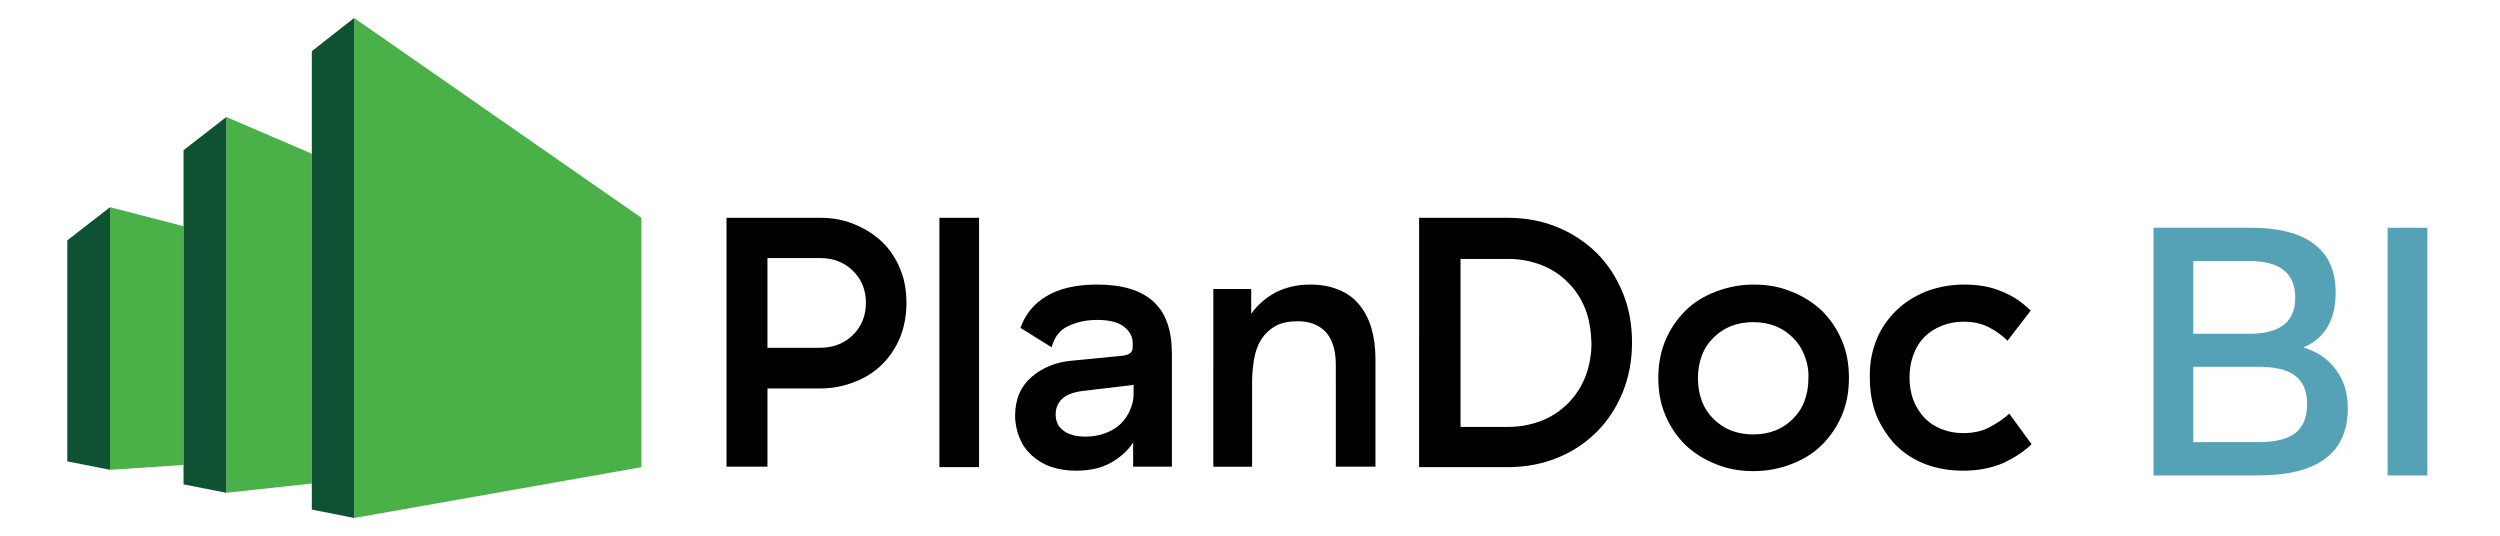 <?xml version="1.0" encoding="UTF-8" standalone="no"?>
<svg
   width="280"
   height="60"
   viewBox="0 0 280 60"
   fill="none"
   version="1.1"
   id="svg35"
   sodipodi:docname="plandoc_bi_logo.svg"
   inkscape:version="1.1.2 (0a00cf5339, 2022-02-04)"
   xmlns:inkscape="http://www.inkscape.org/namespaces/inkscape"
   xmlns:sodipodi="http://sodipodi.sourceforge.net/DTD/sodipodi-0.dtd"
   xmlns="http://www.w3.org/2000/svg"
   xmlns:svg="http://www.w3.org/2000/svg">
  <sodipodi:namedview
     id="namedview37"
     pagecolor="#ffffff"
     bordercolor="#666666"
     borderopacity="1.0"
     inkscape:pageshadow="2"
     inkscape:pageopacity="0.0"
     inkscape:pagecheckerboard="0"
     showgrid="false"
     width="260px"
     inkscape:zoom="2.8091424"
     inkscape:cx="173.00654"
     inkscape:cy="-57.312865"
     inkscape:window-width="2560"
     inkscape:window-height="1352"
     inkscape:window-x="0"
     inkscape:window-y="0"
     inkscape:window-maximized="1"
     inkscape:current-layer="svg35"
     fit-margin-top="0"
     fit-margin-left="0"
     fit-margin-right="0"
     fit-margin-bottom="0" />
  <g
     clip-path="url(#clip0_9071_1176)"
     id="g28"
     transform="translate(7.535,2.014)">
    <path
       d="m 88.199,23.123 c 1.197,0.495 2.195,1.139 3.093,1.98 0.848,0.842 1.546,1.881 1.996,3.02 0.499,1.188 0.698,2.426 0.698,3.812 0,1.386 -0.249,2.674 -0.698,3.813 -0.499,1.188 -1.147,2.179 -1.996,3.02 -0.848,0.842 -1.896,1.535 -3.093,1.981 -1.197,0.495 -2.494,0.743 -3.891,0.743 h -5.887 v 8.764 H 73.832 V 22.38 h 10.476 c 1.447,0 2.744,0.247 3.891,0.743 z m -0.2,5.199 c -0.948,-0.941 -2.195,-1.436 -3.692,-1.436 h -5.887 v 10.051 h 5.887 c 1.497,0 2.744,-0.495 3.692,-1.436 0.948,-0.941 1.447,-2.129 1.447,-3.615 0,-1.386 -0.449,-2.575 -1.447,-3.565 z"
       fill="#000000"
       id="path2" />
    <path
       d="M 102.118,50.306 H 97.678 V 22.38 h 4.44 z"
       fill="#000000"
       id="path4" />
    <path
       d="m 109.7,31.144 c 1.397,-0.842 3.293,-1.287 5.637,-1.287 2.844,0 4.939,0.644 6.336,1.931 1.397,1.287 2.045,3.218 2.045,5.843 v 12.626 h -4.34 v -2.723 c -0.598,0.941 -1.447,1.683 -2.494,2.278 -1.048,0.594 -2.345,0.891 -3.891,0.891 -1.048,0 -1.996,-0.148 -2.844,-0.446 -0.848,-0.297 -1.546,-0.743 -2.145,-1.287 -0.599,-0.545 -1.048,-1.188 -1.347,-1.931 -0.299,-0.743 -0.499,-1.584 -0.499,-2.476 0,-1.832 0.599,-3.268 1.846,-4.357 1.197,-1.04 2.744,-1.683 4.59,-1.832 l 5.587,-0.545 c 0.798,-0.099 1.147,-0.396 1.147,-0.941 v -0.446 c 0,-0.792 -0.349,-1.386 -0.997,-1.882 -0.649,-0.495 -1.647,-0.743 -2.994,-0.743 -1.247,0 -2.294,0.248 -3.242,0.693 -0.948,0.446 -1.547,1.238 -1.846,2.377 l -3.492,-2.179 c 0.549,-1.535 1.496,-2.723 2.943,-3.565 z m 3.891,10.645 c -0.997,0.149 -1.746,0.446 -2.195,0.891 -0.449,0.446 -0.698,1.04 -0.698,1.683 0,0.792 0.249,1.386 0.848,1.832 0.549,0.446 1.397,0.693 2.494,0.693 0.848,0 1.597,-0.148 2.245,-0.396 0.649,-0.247 1.247,-0.594 1.696,-1.04 0.449,-0.446 0.799,-0.941 1.048,-1.535 0.249,-0.594 0.399,-1.139 0.399,-1.733 v -1.089 z"
       fill="#000000"
       id="path6" />
    <path
       d="m 135.392,30.699 c 1.148,-0.545 2.395,-0.842 3.792,-0.842 1.247,0 2.295,0.198 3.242,0.594 0.948,0.396 1.697,0.941 2.295,1.683 0.599,0.743 1.048,1.584 1.347,2.624 0.299,1.04 0.449,2.179 0.449,3.466 v 12.032 h -4.44 V 38.819 c 0,-1.634 -0.399,-2.872 -1.147,-3.664 -0.748,-0.792 -1.796,-1.188 -3.093,-1.188 -0.948,0 -1.796,0.148 -2.445,0.495 -0.648,0.347 -1.197,0.842 -1.596,1.436 -0.399,0.594 -0.698,1.337 -0.848,2.179 -0.15,0.842 -0.249,1.782 -0.249,2.773 v 9.408 h -4.341 V 30.352 h 4.241 v 2.773 c 0.748,-1.04 1.696,-1.832 2.793,-2.426 z"
       fill="#000000"
       id="path8" />
    <path
       d="m 166.87,23.42 c 1.696,0.693 3.193,1.683 4.44,2.921 1.247,1.238 2.195,2.723 2.893,4.407 0.699,1.683 1.048,3.565 1.048,5.595 0,2.03 -0.349,3.862 -1.048,5.595 -0.698,1.683 -1.646,3.169 -2.893,4.407 -1.247,1.238 -2.694,2.228 -4.44,2.921 -1.696,0.693 -3.542,1.04 -5.537,1.04 h -9.928 V 22.38 h 9.928 c 1.995,0 3.841,0.347 5.537,1.04 z m 3.143,9.16 c -0.449,-1.139 -1.098,-2.129 -1.946,-2.971 -0.848,-0.842 -1.796,-1.485 -2.943,-1.931 -1.147,-0.446 -2.394,-0.693 -3.741,-0.693 h -5.338 v 18.815 h 5.338 c 1.347,0 2.594,-0.248 3.741,-0.693 1.147,-0.446 2.145,-1.139 2.943,-1.931 0.799,-0.792 1.497,-1.832 1.946,-2.971 0.449,-1.139 0.698,-2.426 0.698,-3.763 -0.049,-1.436 -0.249,-2.723 -0.698,-3.862 z"
       fill="#000000"
       id="path10" />
    <path
       d="m 178.993,36.096 c 0.549,-1.287 1.298,-2.377 2.245,-3.317 0.948,-0.941 2.096,-1.634 3.393,-2.129 1.297,-0.495 2.694,-0.792 4.24,-0.792 1.547,0 2.943,0.248 4.24,0.792 1.297,0.495 2.445,1.238 3.393,2.129 0.948,0.941 1.696,2.03 2.245,3.317 0.548,1.287 0.798,2.674 0.798,4.209 0,1.535 -0.25,2.921 -0.798,4.209 -0.549,1.287 -1.297,2.377 -2.245,3.317 -0.948,0.941 -2.096,1.634 -3.393,2.129 -1.297,0.495 -2.693,0.792 -4.24,0.792 -1.546,0 -2.943,-0.247 -4.24,-0.792 -1.297,-0.495 -2.445,-1.238 -3.393,-2.129 -0.947,-0.941 -1.696,-2.03 -2.245,-3.317 -0.548,-1.287 -0.798,-2.674 -0.798,-4.209 0,-1.485 0.25,-2.872 0.798,-4.209 z m 15.565,1.683 c -0.299,-0.792 -0.748,-1.436 -1.297,-1.98 -0.549,-0.545 -1.197,-0.99 -1.946,-1.287 -0.748,-0.297 -1.596,-0.446 -2.494,-0.446 -0.898,0 -1.746,0.148 -2.494,0.446 -0.748,0.297 -1.397,0.743 -1.946,1.287 -0.549,0.545 -0.997,1.188 -1.297,1.98 -0.299,0.792 -0.449,1.634 -0.449,2.575 0,0.941 0.15,1.782 0.449,2.575 0.3,0.792 0.748,1.436 1.297,1.98 0.549,0.545 1.198,0.99 1.946,1.287 0.748,0.297 1.596,0.446 2.494,0.446 0.898,0 1.746,-0.149 2.494,-0.446 0.749,-0.297 1.397,-0.743 1.946,-1.287 0.549,-0.545 0.998,-1.188 1.297,-1.98 0.299,-0.792 0.449,-1.634 0.449,-2.575 0.05,-0.941 -0.15,-1.832 -0.449,-2.575 z"
       fill="#000000"
       id="path12" />
    <path
       d="m 202.589,36.145 c 0.499,-1.287 1.248,-2.377 2.195,-3.317 0.948,-0.941 2.046,-1.634 3.343,-2.179 1.297,-0.495 2.744,-0.792 4.34,-0.792 1.596,0 2.993,0.248 4.24,0.792 1.248,0.495 2.295,1.238 3.193,2.129 l -2.594,3.367 c -0.599,-0.594 -1.347,-1.139 -2.145,-1.535 -0.798,-0.396 -1.746,-0.594 -2.794,-0.594 -0.848,0 -1.646,0.148 -2.394,0.446 -0.749,0.297 -1.397,0.693 -1.946,1.238 -0.549,0.545 -0.948,1.188 -1.247,1.98 -0.299,0.792 -0.449,1.634 -0.449,2.575 0,0.941 0.15,1.832 0.449,2.575 0.299,0.792 0.748,1.436 1.247,1.981 0.549,0.545 1.147,0.941 1.896,1.238 0.748,0.297 1.546,0.446 2.394,0.446 1.148,0 2.096,-0.198 2.944,-0.644 0.848,-0.446 1.596,-0.941 2.245,-1.535 L 220,47.731 c -0.848,0.842 -1.946,1.535 -3.193,2.129 -1.297,0.545 -2.794,0.842 -4.44,0.842 -1.596,0 -2.993,-0.248 -4.29,-0.743 -1.297,-0.495 -2.395,-1.238 -3.293,-2.129 -0.898,-0.941 -1.596,-2.03 -2.145,-3.268 -0.499,-1.287 -0.748,-2.674 -0.748,-4.209 -0.05,-1.535 0.2,-2.921 0.698,-4.209 z"
       fill="#000000"
       id="path14" />
    <path
       d="M 13.02,50.058 V 23.321 L 4.789,21.192 V 50.603 Z"
       fill="#4ab048"
       id="path16" />
    <path
       d="M 27.388,52.138 V 15.201 L 17.81,11.091 V 53.178 Z"
       fill="#4ab048"
       id="path18" />
    <path
       d="M 64.304,50.306 V 22.38 L 32.127,0 v 56 z"
       fill="#4ab048"
       id="path20" />
    <path
       d="M 27.388,21.588 V 3.714 L 32.127,0 v 56 l -4.739,-0.941 z"
       fill="#0f5233"
       id="path22" />
    <path
       d="M 13.021,32.135 V 14.805 l 4.789,-3.713 V 53.178 l -4.789,-0.941 z"
       fill="#0f5233"
       id="path24" />
    <path
       d="M 0,44.018 V 24.905 L 4.789,21.192 V 50.603 L 0,49.662 Z"
       fill="#0f5233"
       id="path26" />
    <path
       style="opacity:0.287;fill:#4ab048;fill-opacity:0.925;stroke:none;stroke-width:0.252"
       d="M 32.22,28.08 V 0.224 l 2.203,1.514 c 1.211,0.833 8.376,5.808 15.921,11.056 l 13.719,9.542 0.065,13.948 0.065,13.948 -15.42,2.718 c -8.481,1.495 -15.675,2.778 -15.986,2.852 l -0.566,0.134 z"
       id="path25199" />
    <path
       style="opacity:0.287;fill:#4ab048;fill-opacity:0.925;stroke:none;stroke-width:0.252"
       d="m 235.355,31.998 v -4.561 l 1.951,0.007 c 7.293,0.025 9.456,1.067 9.459,4.555 0.002,1.901 -0.615,2.938 -2.222,3.737 -1.134,0.564 -1.618,0.631 -5.219,0.722 l -3.969,0.101 z"
       id="path25238" />
    <path
       style="opacity:0.287;fill:#4ab048;fill-opacity:0.925;stroke:none;stroke-width:0.252"
       d="M 231.831,38.638 V 24.416 h 4.639 c 8.686,0 11.892,0.925 13.351,3.854 0.725,1.455 0.862,3.771 0.328,5.557 -0.424,1.42 -2.108,3.058 -3.587,3.489 -1.392,0.406 -1.482,0.751 -0.262,1.005 1.916,0.398 3.775,1.745 4.6,3.333 0.217,0.418 0.447,1.562 0.51,2.542 0.228,3.515 -1.104,5.95 -4.046,7.398 -2.161,1.063 -3.748,1.263 -10.058,1.264 l -5.475,0.002 z m 12.586,10.935 c 1.343,-0.479 2.229,-1.191 2.744,-2.209 1.105,-2.181 0.842,-4.746 -0.64,-6.227 -1.295,-1.295 -2.777,-1.618 -7.436,-1.618 h -3.982 v 5.118 c 0,2.815 0.085,5.207 0.189,5.315 0.29,0.302 8.126,-0.024 9.125,-0.38 z M 242.375,36.494 c 3.281,-0.426 4.377,-1.484 4.504,-4.35 0.1,-2.246 -0.364,-3.114 -2.124,-3.98 -1.111,-0.547 -1.597,-0.608 -5.436,-0.685 l -4.216,-0.084 v 4.51 c 0,2.481 0.075,4.586 0.168,4.678 0.248,0.248 4.961,0.189 7.105,-0.089 z"
       id="path25277" />
  </g>
  <defs
     id="defs33">
    <clipPath
       id="clip0_9071_1176">
      <rect
         width="220"
         height="56"
         fill="#ffffff"
         id="rect30"
         x="0"
         y="0" />
    </clipPath>
  </defs>
  <g
     aria-label="BI"
     transform="scale(0.981,1.02)"
     id="text11686-3"
     style="font-size:36.609px;line-height:100%;letter-spacing:0px;word-spacing:0px;fill:#489ab0;fill-opacity:0.925;stroke-width:0.981px"
     inkscape:transform-center-x="-132.13892"
     inkscape:transform-center-y="18.825454">
    <path
       d="m 245.865,25.006 h 11.129 q 4.759,0 7.212,1.794 2.453,1.794 2.453,5.272 0,4.613 -3.698,6.077 2.416,0.696 3.734,2.453 1.355,1.721 1.355,4.21 0,7.395 -10.287,7.395 h -11.898 z m 12.008,23.54 q 2.856,0 4.173,-0.988 1.355,-1.025 1.355,-3.185 0,-2.123 -1.355,-3.112 -1.318,-0.988 -4.21,-0.988 h -7.432 v 8.274 z M 250.405,28.667 v 7.981 h 6.443 q 5.199,0 5.199,-3.954 0,-4.027 -5.199,-4.027 z"
       style="font-family:Shoika-Regular;-inkscape-font-specification:Shoika-Regular"
       id="path841" />
    <path
       d="M 272.59,52.207 V 25.006 h 4.54 v 27.201 z"
       style="font-family:Shoika-Regular;-inkscape-font-specification:Shoika-Regular"
       id="path843" />
  </g>
</svg>
